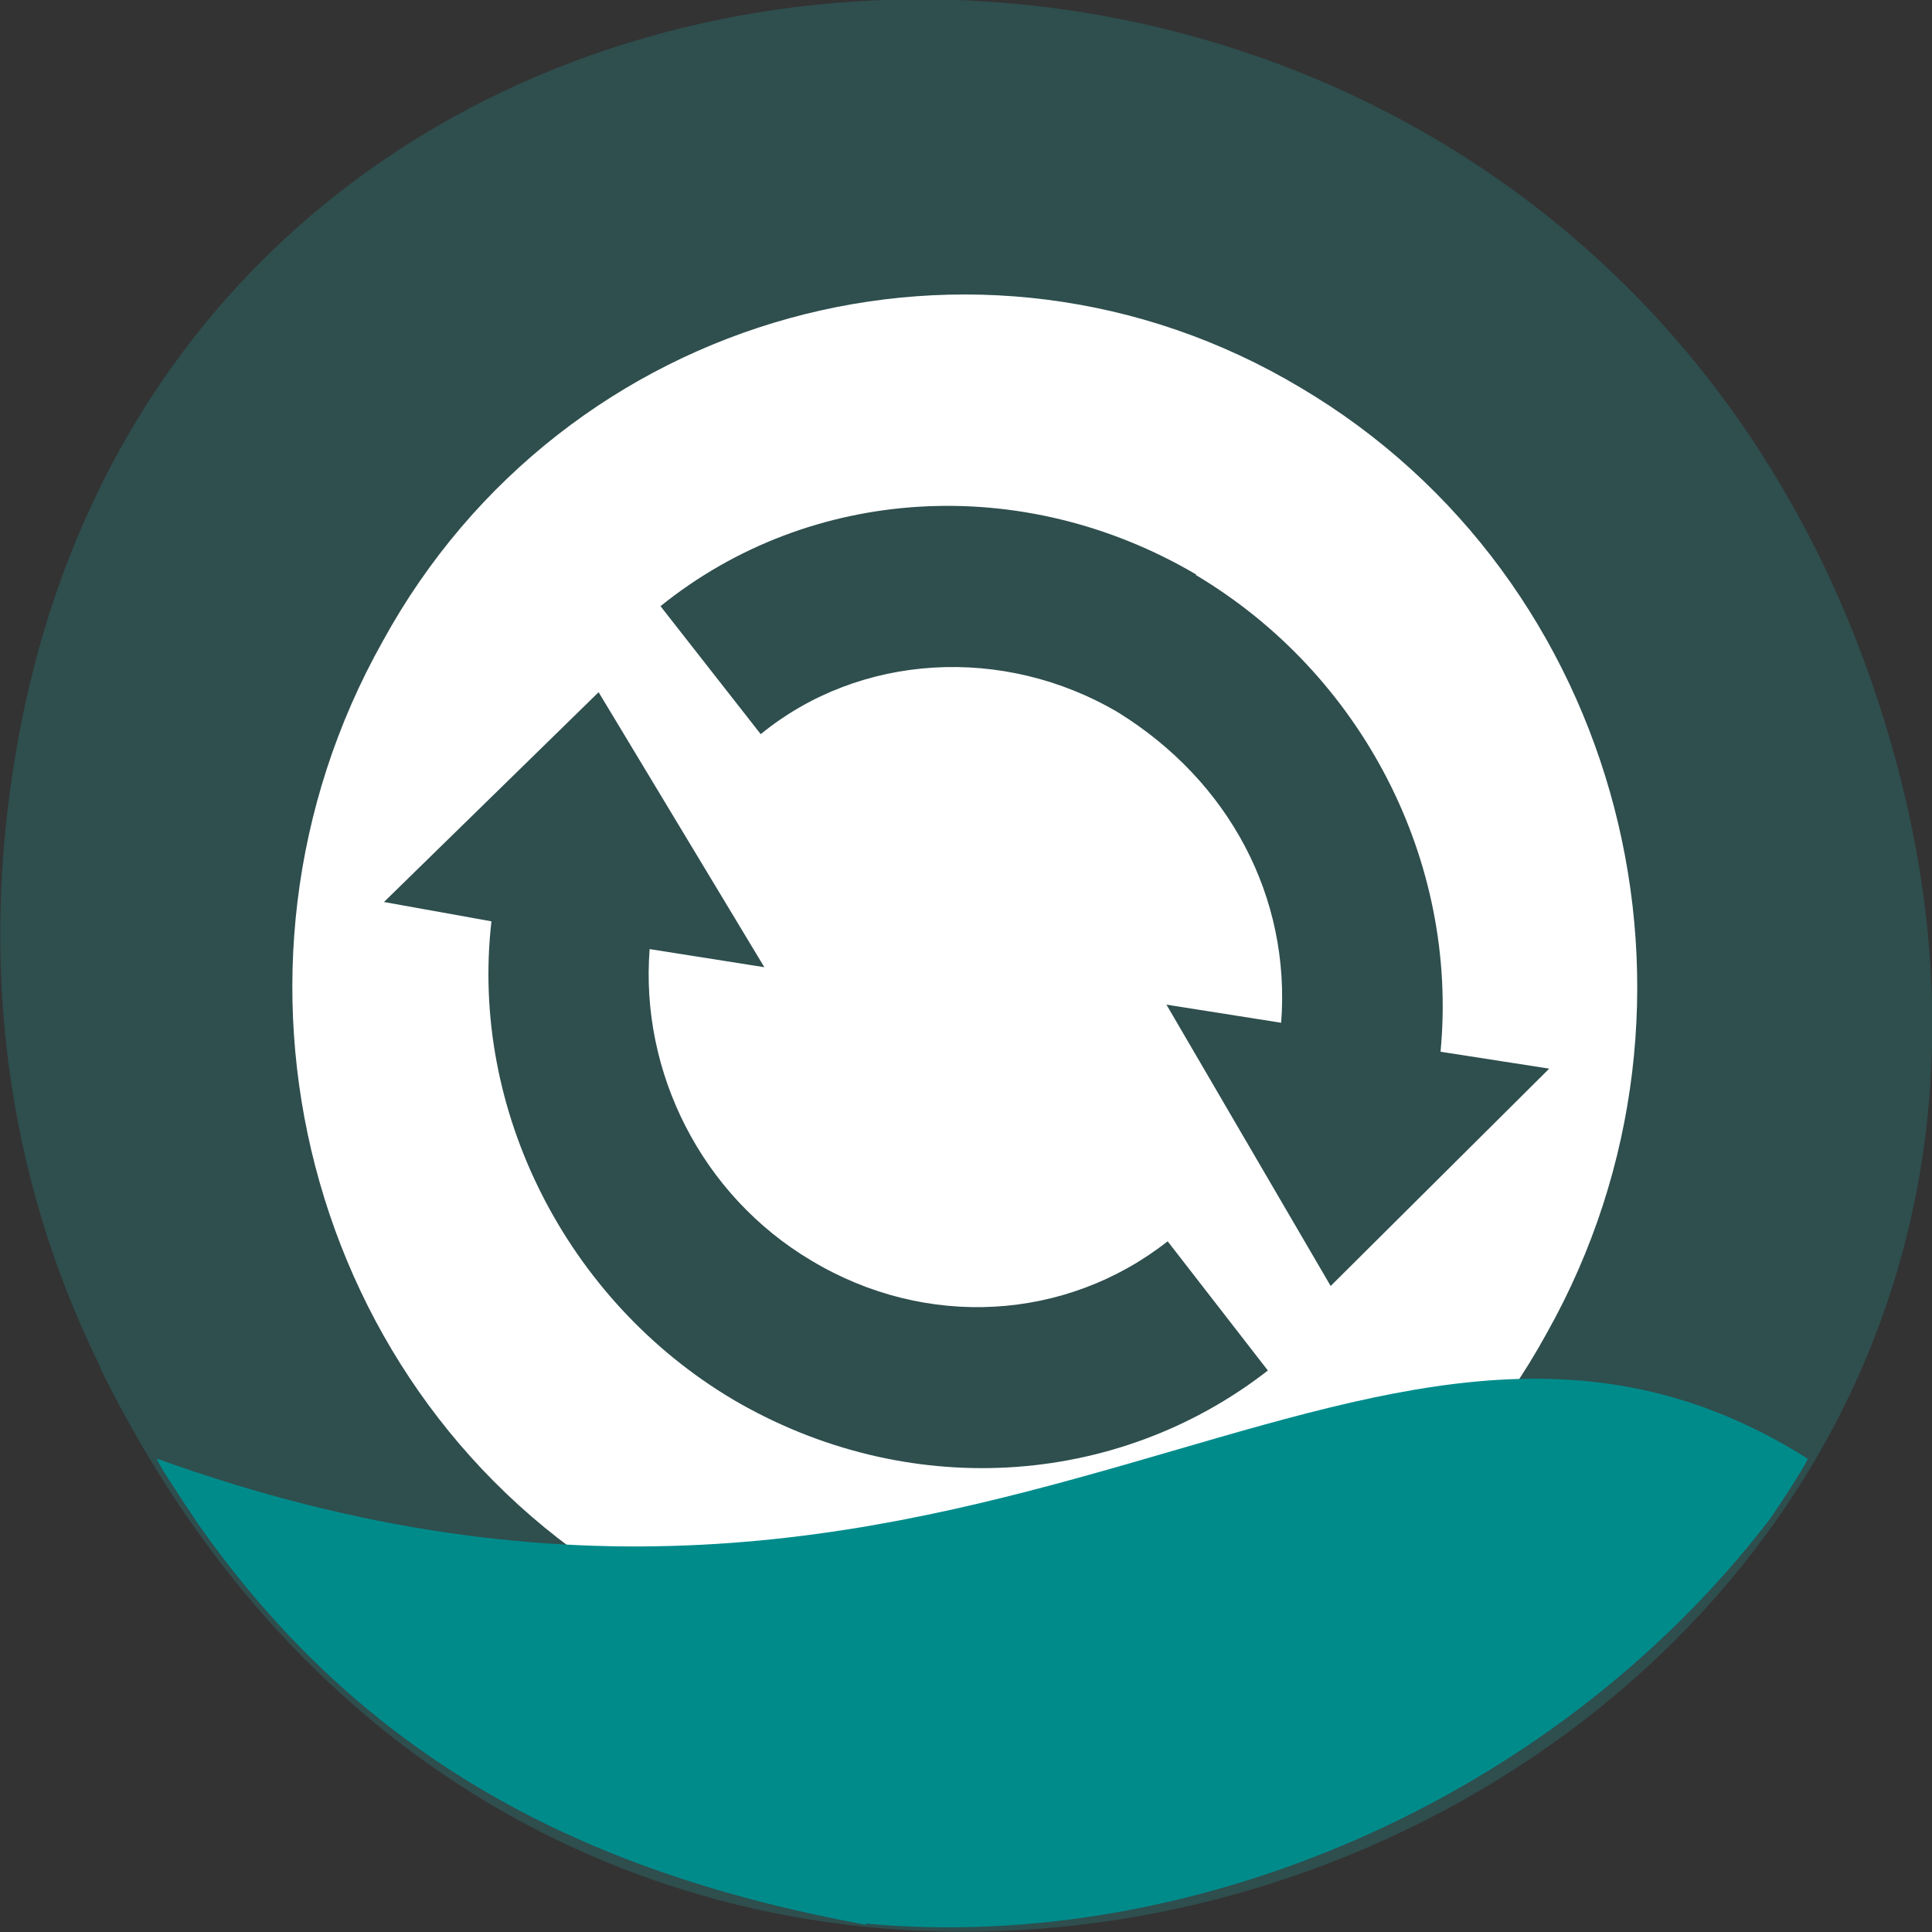 <svg xmlns="http://www.w3.org/2000/svg" viewBox="0 0 16 16"><rect x="0" y="0" width="16" height="16" fill="#333333" stroke="none"/><path d="m 0.83 11.33 c 4.37 8.87 17.34 3.93 14.86 -5.07 c -2.33 -8.47 -14.18 -8.23 -15.56 -0.02 c -0.29 1.71 -0.1 3.46 0.7 5.08" style="fill:#2f4e4e"/><path d="m 10.77 3.21 c -2.66 -1.59 -6.1 -0.64 -7.6 2.1 c -1.54 2.74 -0.63 6.25 2.04 7.83 c 2.66 1.58 6.1 0.64 7.6 -2.1 c 1.54 -2.74 0.63 -6.25 -2.04 -7.83 m -0.87 1.55 c 1.38 0.82 2.18 2.37 2.03 3.95 l 0.9 0.14 l -1.81 1.8 l -1.36 -2.33 l 0.95 0.15 c 0.08 -1.04 -0.43 -2 -1.35 -2.57 c -0.95 -0.56 -2.14 -0.49 -2.96 0.18 l -0.83 -1.06 c 1.24 -1 3 -1.11 4.44 -0.26 m -4.96 0.96 l 1.38 2.29 l -0.95 -0.15 c -0.08 1.02 0.43 2.04 1.34 2.58 c 0.95 0.57 2.11 0.5 2.95 -0.16 l 0.83 1.07 c -1.26 0.98 -3 1.08 -4.43 0.24 c -1.38 -0.82 -2.18 -2.4 -2 -3.96 l -0.89 -0.16 l 1.78 -1.74" style="fill:#fff"/><path d="m 7.17 15.94 c -2.34 -0.43 -4.16 -1.37 -5.53 -3.32 c -0.18 -0.27 -0.34 -0.51 -0.34 -0.54 c 6.86 2.47 9.97 -2.34 13.67 0 c 0 0.02 -0.14 0.25 -0.32 0.51 c -1.8 2.34 -4.8 3.59 -7.48 3.34" style="fill:#008b8b"/></svg>